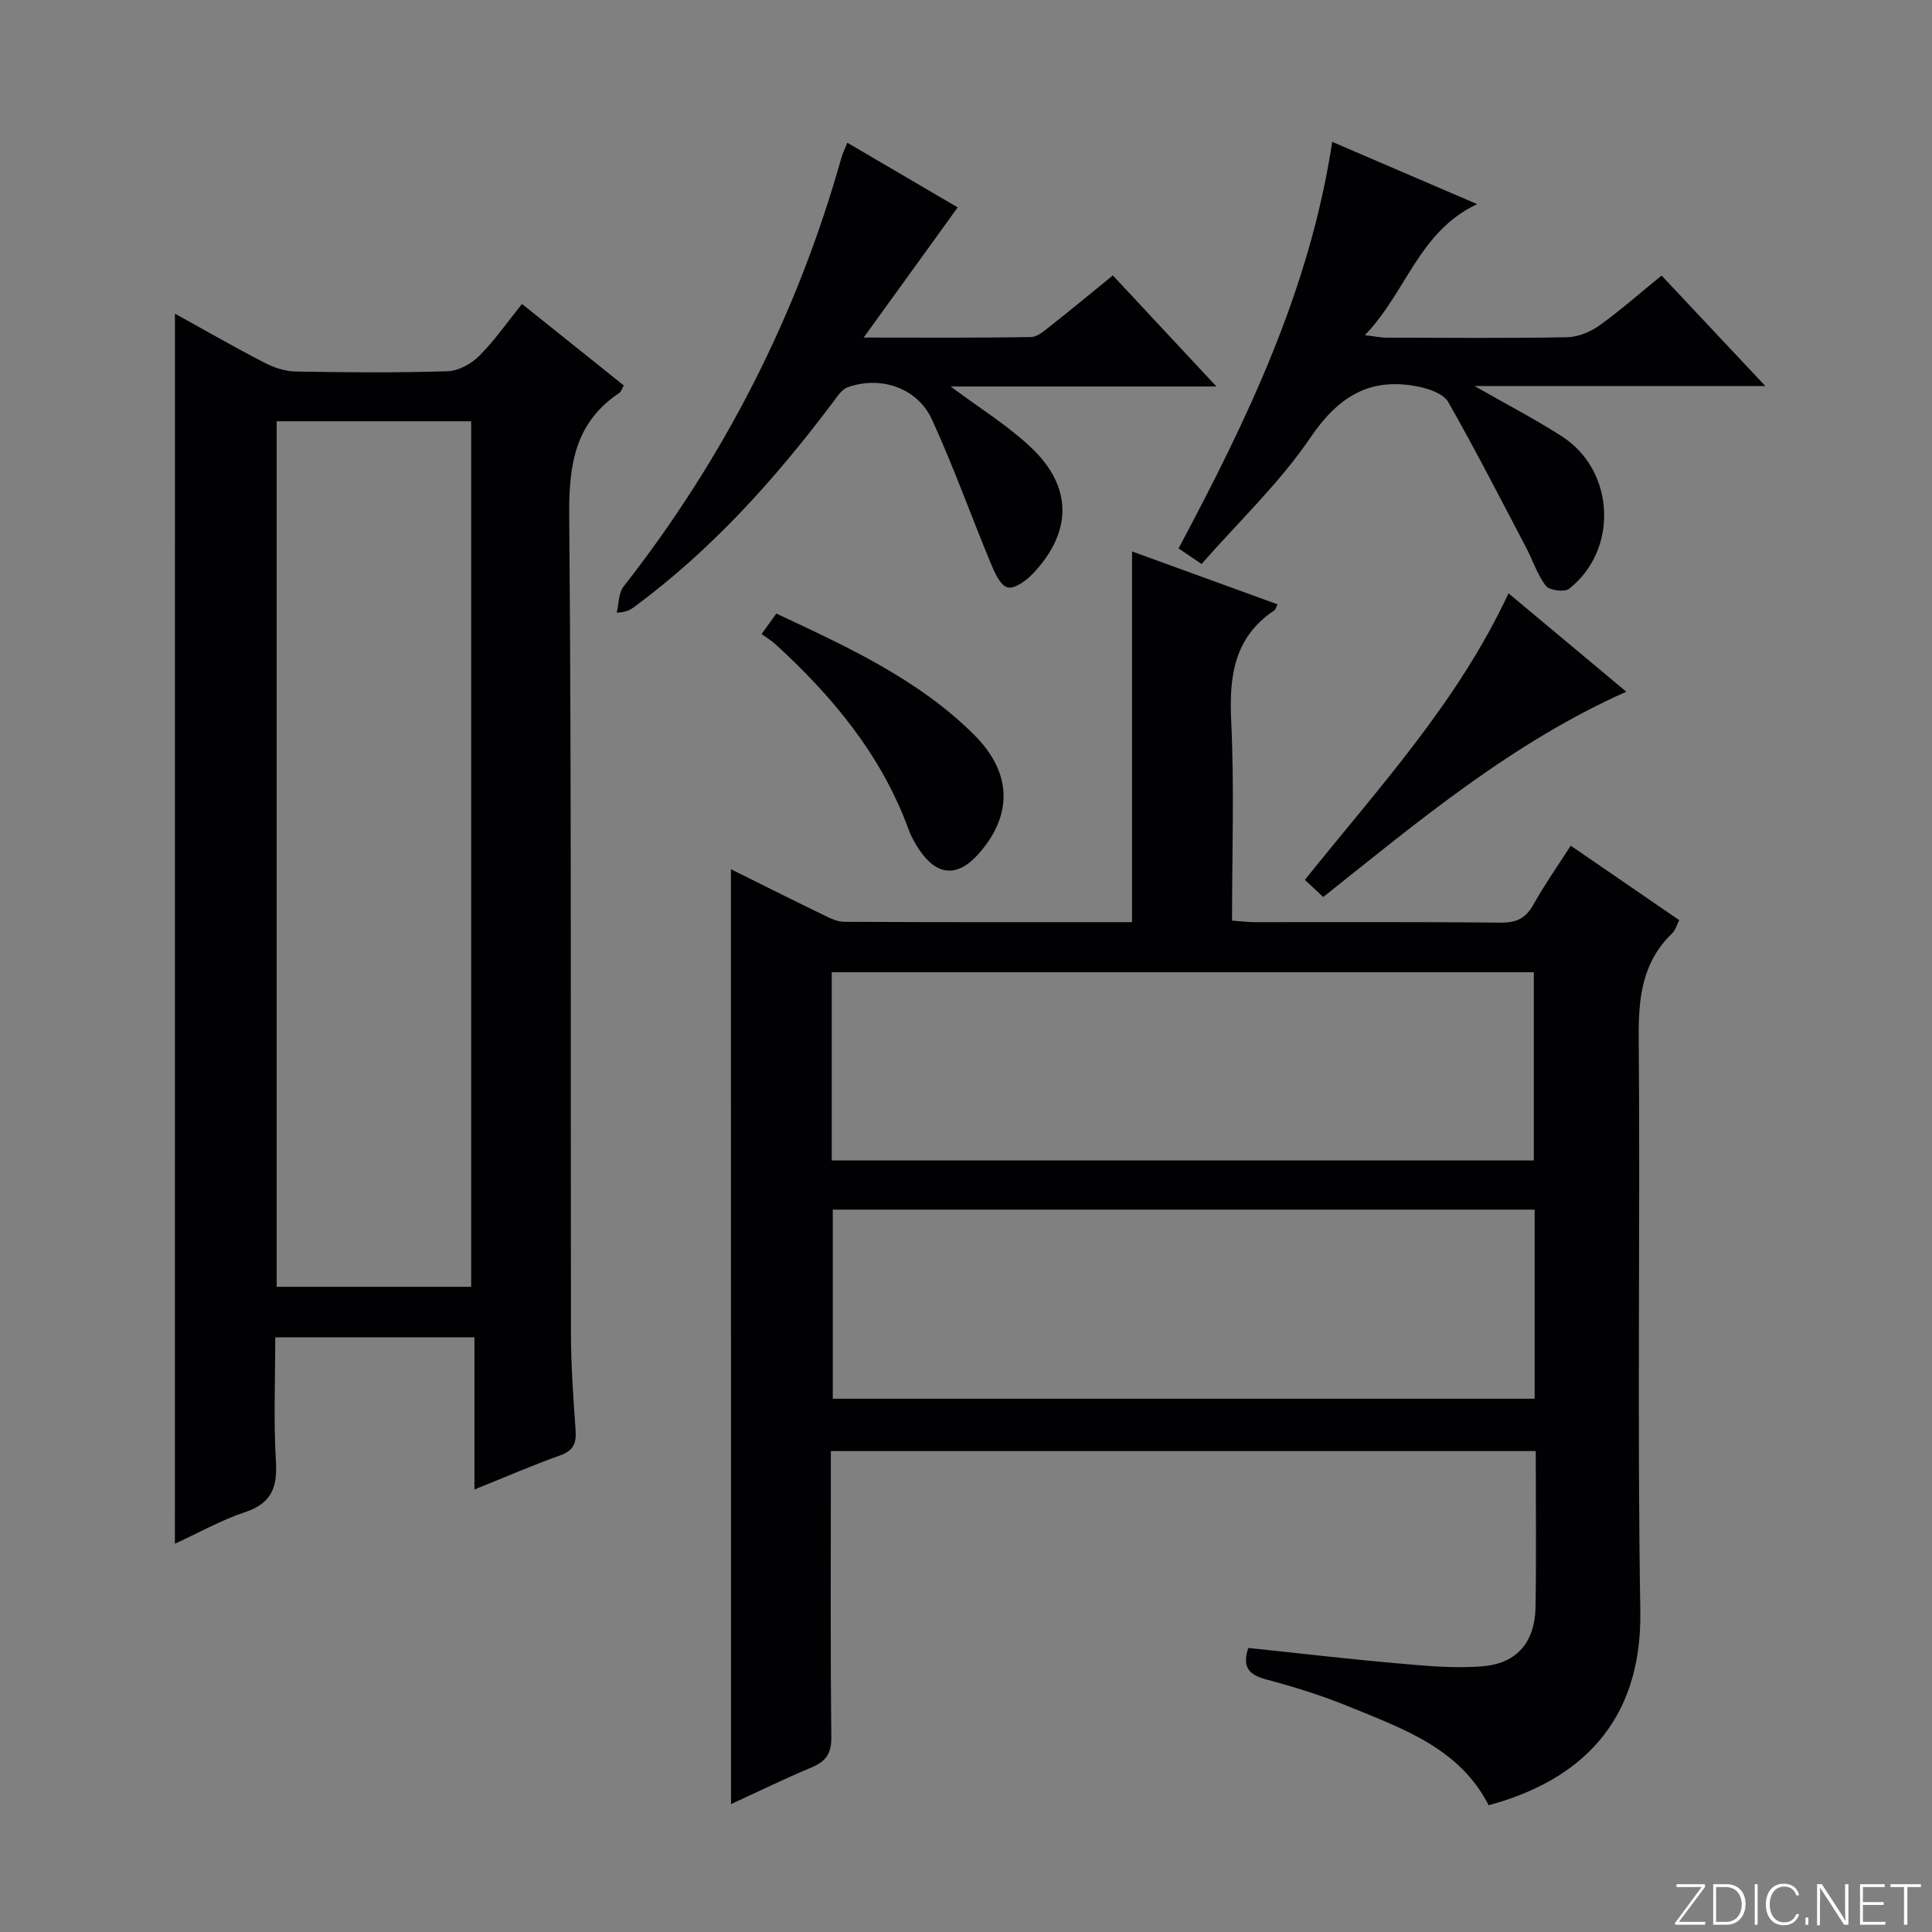 <svg enable-background="new 0 0 400 400" viewBox="0 0 400 400" xmlns="http://www.w3.org/2000/svg"><rect x="0" y="0" width="400" height="400" fill="#808080" stroke="none"/><g fill="#fbfcfa"><path d="m346.9 398 5.4-7.3h-5.2v-.6h5.9v.6l-5.4 7.2h5.5l-.1.6h-6.2v-.5z"/><path d="m354.7 390.1h2.8c2.3 0 3.9 1.6 3.9 4.1s-1.6 4.3-3.9 4.3h-2.8zm.6 7.8h2c2.2 0 3.3-1.6 3.3-3.6 0-1.8-1-3.6-3.3-3.6h-2z"/><path d="m363.9 390.1v8.4h-.6v-8.4z"/><path d="m372.5 396.3c-.4 1.3-1.4 2.3-3.2 2.3-2.4 0-3.7-1.9-3.7-4.3 0-2.3 1.2-4.3 3.7-4.3 1.8 0 2.9 1 3.2 2.4h-.6c-.4-1.1-1.1-1.8-2.5-1.8-2.1 0-3 1.9-3 3.7s.9 3.7 3 3.7c1.4 0 2.1-.7 2.5-1.7z"/><path d="m373.8 398.5v-1.5h.6v1.5z"/><path d="m376.2 398.5v-8.4h1c1.3 2 4.4 6.7 4.9 7.6-.1-1.2-.1-2.4-.1-3.8v-3.8h.7v8.4h-.9c-1.2-1.9-4.4-6.8-5-7.7.1 1.1 0 2.3 0 3.9v3.9h-.6z"/><path d="m390 394.4h-4.3v3.5h4.7l-.1.6h-5.2v-8.4h5.1v.6h-4.5v3.1h4.3v.7z"/><path d="m394.2 390.7h-2.8v-.6h6.3v.6h-2.8v7.8h-.7z"/></g><path d="m151.33 179.96c6.37 3.16 12.57 6.28 18.82 9.31 1.47.71 3.08 1.58 4.63 1.58 19.81.11 39.61.07 59.6.07 0-25.71 0-51.09 0-76.75 9.91 3.61 19.99 7.27 30.11 10.95-.31.64-.38 1.06-.61 1.22-8.4 5.59-9.42 13.68-8.97 23.02.65 13.6.17 27.26.17 41.24 1.8.13 3.24.32 4.68.32 17 .02 33.99-.08 50.99.1 3.28.04 5.18-.95 6.75-3.78 2.26-4.04 4.94-7.85 7.7-12.15 7.58 5.2 14.91 10.24 22.47 15.42-.55 1.05-.8 2.08-1.44 2.7-6.15 5.9-7.01 13.16-6.95 21.35.33 39.66-.33 79.32.33 118.97.38 23.19-12.67 35.16-31.4 40.23-6.03-11.81-17.72-15.83-28.9-20.42-5.51-2.26-11.26-4.06-17.03-5.59-3.6-.95-5.2-2.47-3.83-6.56 10.24 1.07 20.55 2.29 30.9 3.19 5.92.51 11.95 1.12 17.83.58 6.98-.64 10.6-5.1 10.73-12.13.19-10.65.05-21.32.05-32.4-48.55 0-96.92 0-145.94 0v5.18c0 18-.11 35.99.1 53.99.04 3.42-1.1 5.07-4.1 6.33-5.61 2.34-11.07 5.02-16.67 7.59-.02-64.76-.02-128.83-.02-193.56zm166.4 70.48c-48.74 0-96.97 0-145.31 0v39.15h145.31c0-13.11 0-25.88 0-39.15zm-145.53-10.18h145.36c0-13.23 0-26.11 0-38.97-48.64 0-96.9 0-145.36 0z" fill="#010103"/><path d="m36.22 64.94c6.32 3.49 12.34 6.95 18.5 10.14 1.97 1.02 4.31 1.8 6.5 1.84 10.49.19 21 .27 31.48-.06 2.24-.07 4.88-1.54 6.52-3.18 3.15-3.14 5.72-6.87 8.85-10.75 7.17 5.74 14.1 11.29 21.09 16.88-.44.75-.57 1.3-.92 1.53-9.21 6.14-10.49 14.93-10.39 25.4.49 56.48.26 112.96.36 169.45.01 6.64.5 13.29.96 19.93.19 2.7-.46 4.24-3.23 5.22-5.76 2.04-11.37 4.5-17.71 7.04 0-10.67 0-20.86 0-31.5-13.92 0-27.28 0-41.24 0 0 8.63-.37 17.25.14 25.83.32 5.42-1.05 8.59-6.44 10.38-4.82 1.6-9.32 4.15-14.48 6.52.01-85.09.01-169.54.01-254.67zm21.06 22.28v179.2h40.27c0-59.96 0-119.5 0-179.2-13.52 0-26.64 0-40.27 0z" fill="#010103"/><path d="m248.77 116.77c-2.33-1.58-3.43-2.32-4.76-3.23 14.15-26.56 27.17-53.53 31.81-84.17 10.13 4.35 19.55 8.4 30 12.89-12.13 5.73-14.63 18.24-23.24 27.13 2.06.25 3.24.51 4.42.52 12.49.03 24.99.14 37.48-.09 2.25-.04 4.78-1.1 6.65-2.43 4.31-3.08 8.3-6.62 12.88-10.34 7.01 7.46 13.87 14.76 21.49 22.88-20.38 0-39.7 0-60.2 0 6.81 3.9 12.67 6.92 18.17 10.48 10.92 7.08 11.64 23.44 1.4 31.49-.95.74-4.07.35-4.8-.59-1.79-2.31-2.7-5.27-4.09-7.91-5.31-10.11-10.51-20.28-16.16-30.2-.95-1.66-3.83-2.66-5.99-3.11-10.05-2.11-16.68 1.89-22.52 10.51-6.37 9.39-14.83 17.37-22.54 26.17z" fill="#010103"/><path d="m230.4 57.02c7.11 7.63 13.85 14.85 21.45 23-19.09 0-36.9 0-55.03 0 5.85 4.37 11.64 7.94 16.52 12.5 8.74 8.16 8.74 17.54.52 26.24-1.36 1.44-3.81 3.22-5.25 2.86-1.49-.37-2.67-3.05-3.46-4.94-4.12-9.93-7.73-20.09-12.21-29.85-3.01-6.54-10.61-9.08-17.42-6.66-1.22.43-2.17 1.91-3.03 3.06-11.94 15.9-25.13 30.59-41.22 42.46-.78.58-1.62 1.07-3.59 1.16.45-1.82.37-4.06 1.42-5.41 20.87-26.64 35.94-56.19 45.1-88.77.27-.95.72-1.84 1.23-3.12 7.87 4.62 15.58 9.13 22.85 13.39-6.24 8.64-12.46 17.25-19.47 26.95 12.52 0 23.59.09 34.65-.11 1.41-.03 2.9-1.41 4.17-2.41 4.18-3.28 8.27-6.68 12.77-10.35z" fill="#010103"/><path d="m312.32 122.84c8.42 7.03 16.54 13.82 24.39 20.37-23.5 10.46-42.84 26.64-62.75 42.51-1.13-1.06-2.31-2.16-3.8-3.55 15.12-18.91 31.59-36.65 42.16-59.33z" fill="#010103"/><path d="m157.67 131.28c1.33-1.85 2.09-2.91 3.06-4.25 14.69 6.89 29.35 13.56 40.95 25.1 7.93 7.89 8.02 16.67.89 24.69-4.28 4.81-8.52 4.57-12.16-.77-.93-1.36-1.76-2.84-2.32-4.39-5.64-15.39-15.76-27.52-27.66-38.39-.73-.66-1.61-1.17-2.76-1.99z" fill="#010103"/></svg>